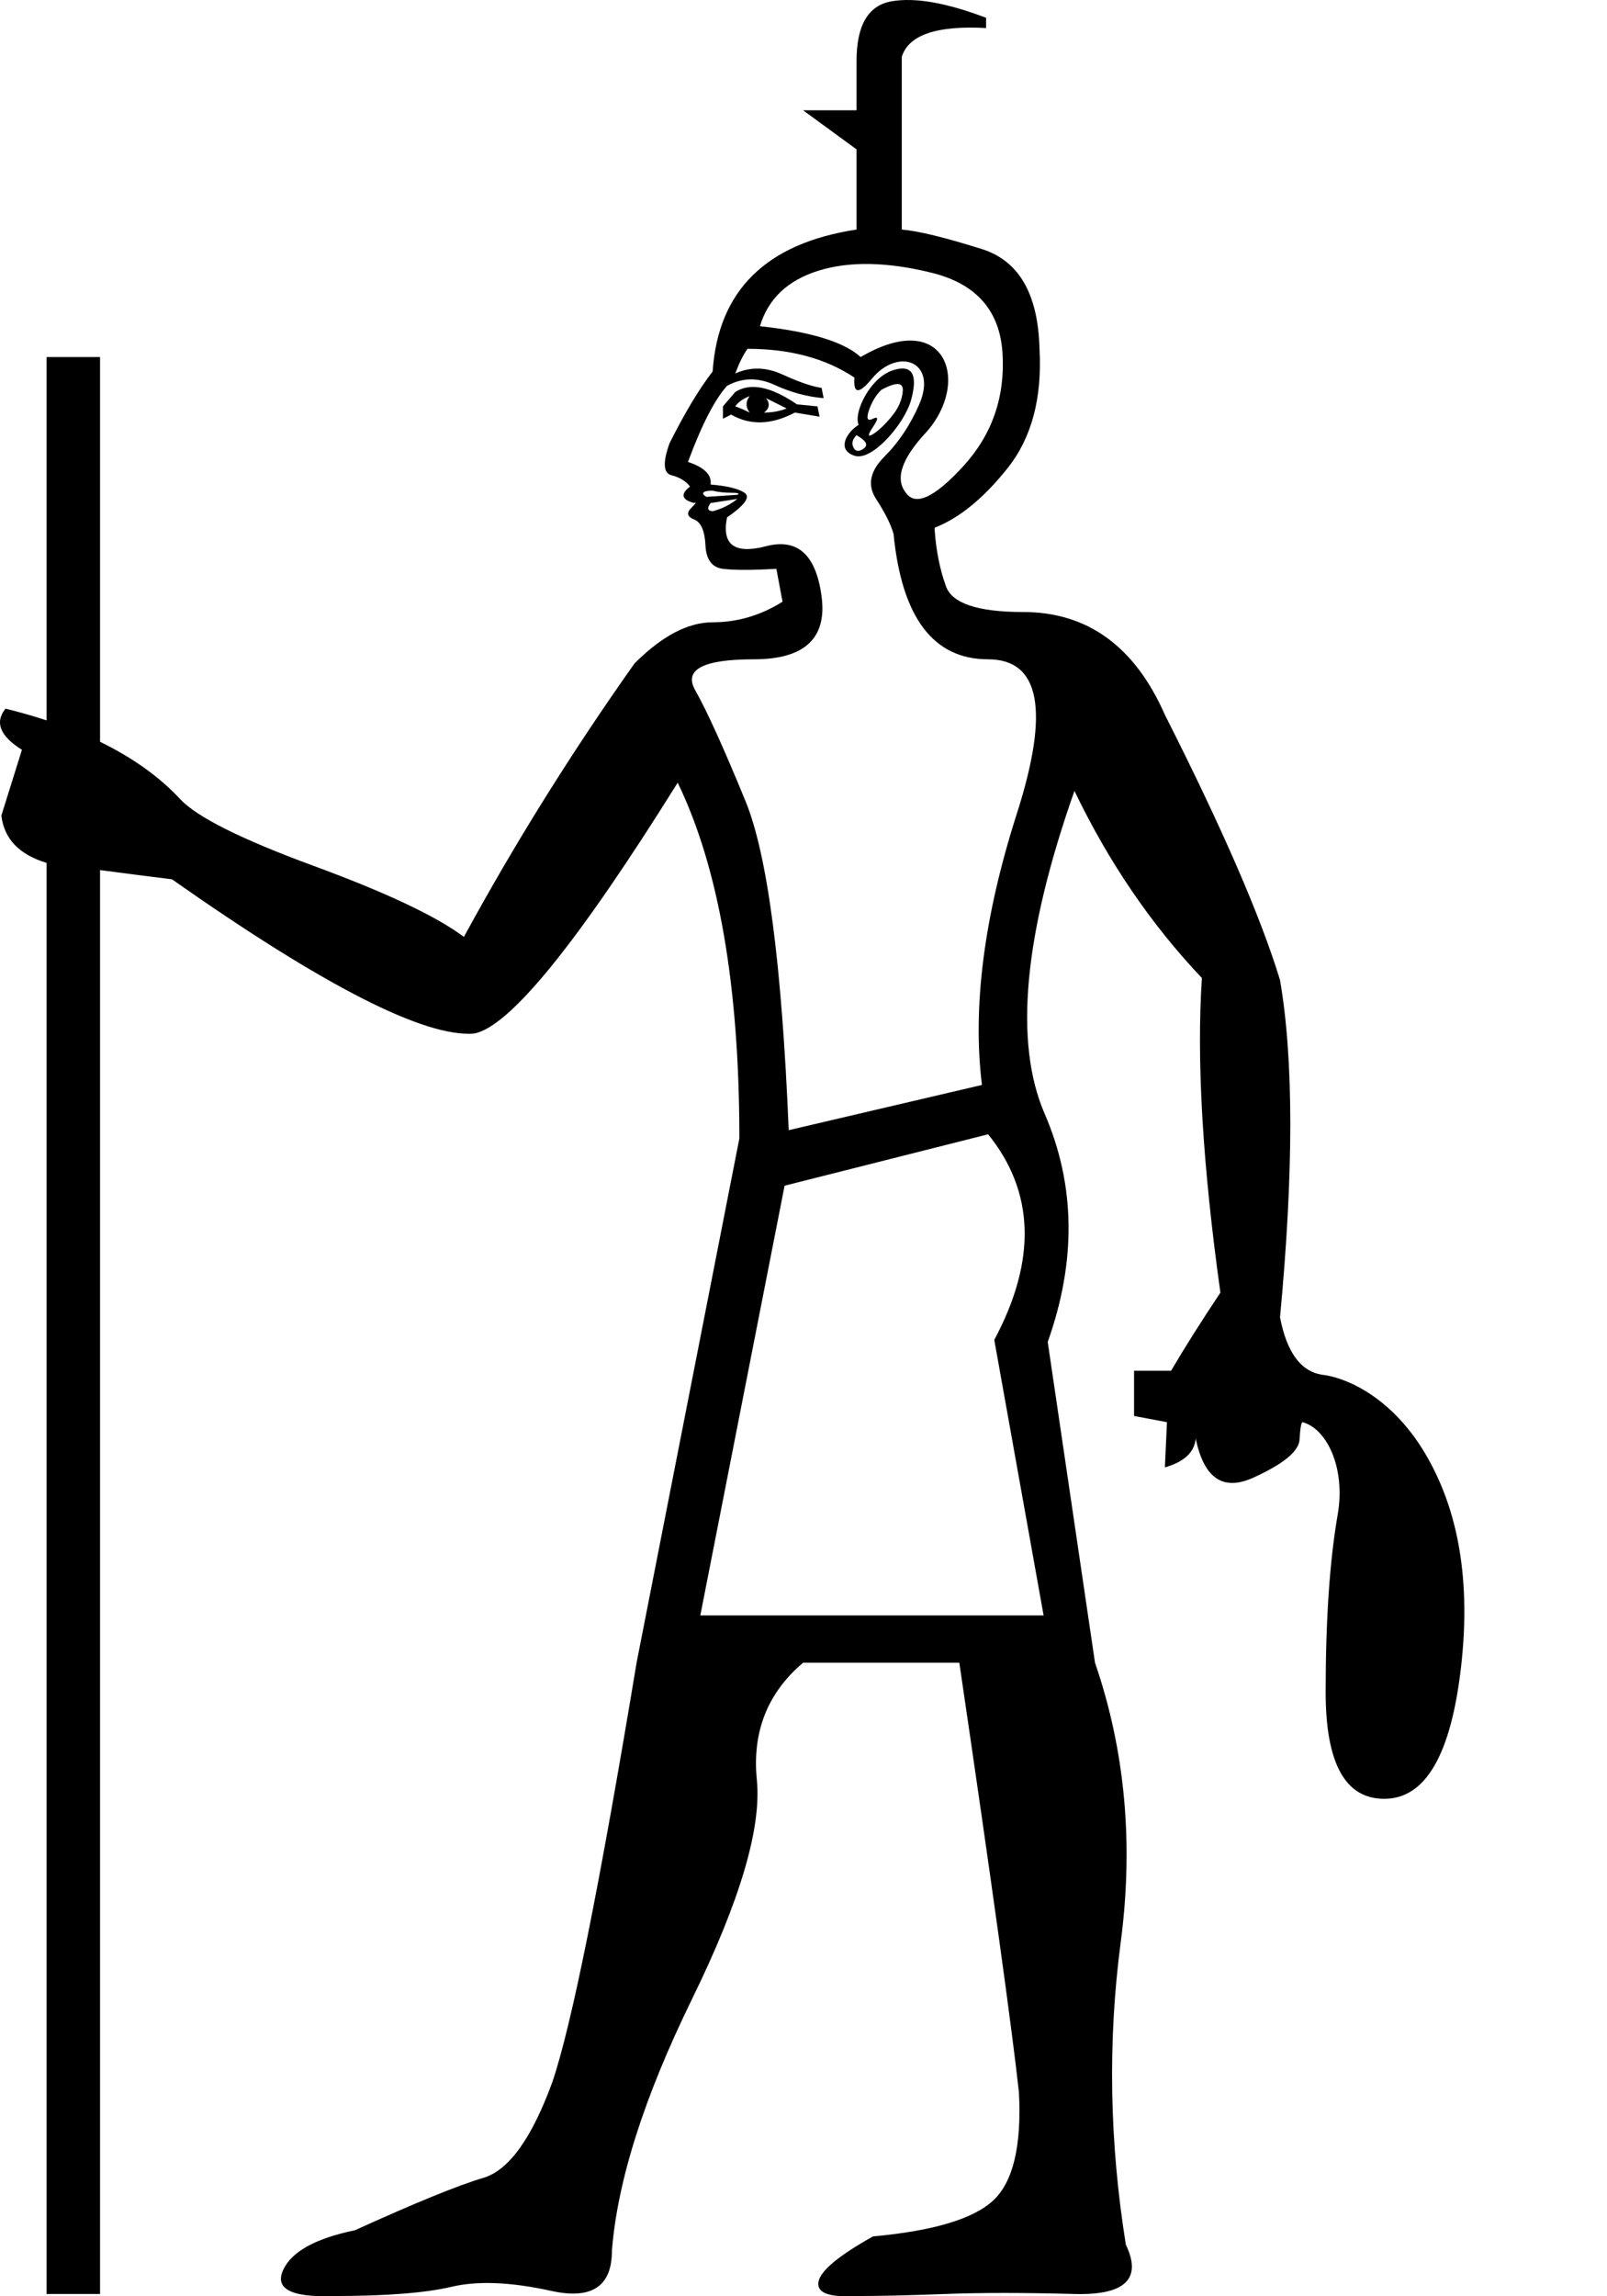<?xml version="1.0" encoding="UTF-8" standalone="no"?>
<svg
   width="700"
   height="1000"
   version="1.1"
   id="svg1"
   sodipodi:docname="134D6.svg"
   inkscape:version="1.4.2 (f4327f4, 2025-05-13)"
   xmlns:inkscape="http://www.inkscape.org/namespaces/inkscape"
   xmlns:sodipodi="http://sodipodi.sourceforge.net/DTD/sodipodi-0.dtd"
   xmlns="http://www.w3.org/2000/svg"
   xmlns:svg="http://www.w3.org/2000/svg">
  <defs
     id="defs1" />
  <sodipodi:namedview
     id="namedview1"
     pagecolor="#ffffff"
     bordercolor="#666666"
     borderopacity="1.0"
     inkscape:showpageshadow="2"
     inkscape:pageopacity="0.0"
     inkscape:pagecheckerboard="0"
     inkscape:deskcolor="#d1d1d1"
     inkscape:zoom="0.755"
     inkscape:cx="354.30464"
     inkscape:cy="521.19205"
     inkscape:window-width="1680"
     inkscape:window-height="998"
     inkscape:window-x="-8"
     inkscape:window-y="-8"
     inkscape:window-maximized="1"
     inkscape:current-layer="svg1" />
  <path
     id="path1"
     style="fill:#000000;stroke:none;stroke-width:1"
     d="M 396.609 0.016 C 393.625 -0.059 390.865 0.128 388.328 0.576 C 378.18 2.367 373.105 11.022 373.105 26.543 L 373.105 48.035 L 349.822 48.035 L 373.105 65.049 L 373.105 99.971 C 333.706 105.94 312.812 126.537 310.424 161.758 C 304.454 169.518 298.186 179.964 291.619 193.098 C 288.634 201.455 288.932 206.081 292.514 206.977 C 296.095 207.872 298.781 209.514 300.572 211.902 C 294.616 216.369 299.49 218.348 302.363 219.066 C 303.557 218.469 303.111 219.215 301.021 221.305 C 298.932 223.394 299.378 225.035 302.363 226.229 C 305.348 227.422 306.991 231.154 307.289 237.422 C 307.588 243.69 310.125 247.124 314.9 247.721 C 319.676 248.318 327.436 248.318 338.182 247.721 L 340.869 262.047 C 331.318 268.017 321.169 271.002 310.424 271.002 C 299.678 271.002 288.336 276.973 276.396 288.912 C 248.936 327.715 224.16 367.412 202.072 408.006 C 190.133 399.051 168.344 388.754 136.705 377.113 C 105.066 365.472 85.664 355.772 78.5 348.012 C 69.417 338.28 57.774 329.958 43.578 323.047 L 43.578 155.488 L 20.297 155.488 L 20.297 313.719 C 14.618 311.856 8.653 310.15 2.387 308.611 C -2.389 314.581 -0.001 320.55 9.551 326.52 L 0.596 355.174 C 1.79 365.322 8.358 372.188 20.297 375.77 L 20.297 999.006 L 43.578 999.006 L 43.578 378.91 C 53.743 380.251 64.188 381.592 74.918 382.934 C 141.181 429.497 185.06 451.883 206.551 450.092 C 222.072 447.107 251.622 410.693 295.201 340.848 C 313.11 377.86 322.064 429.498 322.064 495.762 L 277.291 724.102 C 261.173 821.407 248.936 882.298 240.578 906.773 C 231.624 931.249 221.624 945.129 210.58 948.412 C 199.536 951.695 180.88 959.307 154.613 971.246 C 137.301 974.828 126.855 980.648 123.273 988.707 C 119.692 996.766 126.855 1000.497 144.764 999.9 C 168.045 999.9 185.359 998.557 196.701 995.871 C 208.044 993.185 222.52 993.782 240.131 997.662 C 257.741 1001.542 266.545 995.722 266.545 980.201 C 268.933 949.756 280.575 913.191 301.469 870.508 C 322.363 827.825 331.765 796.036 329.676 775.143 C 327.586 754.249 334.301 737.235 349.822 724.102 L 417.877 724.102 C 432.204 821.407 440.861 883.789 443.846 911.25 C 445.04 934.532 441.308 950.203 432.652 958.262 C 423.996 966.321 406.534 971.544 380.268 973.932 C 365.343 982.289 357.435 988.857 356.539 993.633 C 355.644 998.409 360.867 1000.498 372.209 999.9 C 382.954 999.9 396.088 999.603 411.609 999.006 C 427.131 998.409 445.936 998.409 468.023 999.006 C 490.111 999.603 497.572 992.438 490.408 977.514 C 483.245 932.741 482.499 888.865 488.17 845.883 C 493.841 802.901 490.11 762.308 476.977 724.102 L 456.381 584.41 C 468.917 549.189 468.471 516.058 455.039 485.016 C 441.607 453.973 445.936 407.111 468.023 344.43 C 482.948 375.472 501.453 402.634 523.541 425.916 C 521.153 461.734 523.839 507.402 531.6 562.92 C 523.242 575.456 516.079 586.799 510.109 596.947 L 493.99 596.947 L 493.99 616.646 L 508.318 619.334 L 507.422 639.033 C 515.779 636.645 520.257 632.466 520.854 626.496 C 524.435 643.808 532.794 649.479 545.928 643.51 C 559.059 637.54 565.774 632.02 566.074 626.945 C 566.373 621.871 566.821 619.334 567.418 619.334 C 578.163 622.319 586.179 639.534 582.688 659.611 C 579.196 679.688 577.449 705.44 577.449 736.865 C 577.449 768.293 586.178 783.787 603.637 783.348 C 621.095 782.911 632.007 763.924 636.371 726.389 C 640.736 688.853 635.498 657.648 620.658 632.77 C 605.819 607.892 585.925 599.932 576.373 598.738 C 566.821 597.544 560.553 589.187 557.568 573.666 C 563.538 510.387 563.538 461.435 557.568 426.811 C 549.211 399.35 532.495 360.845 507.422 311.297 C 494.289 281.448 473.694 266.525 445.637 266.525 C 425.937 266.525 414.743 262.794 412.057 255.332 C 409.37 247.87 407.73 239.662 407.133 230.707 L 407.133 229.811 C 417.878 225.632 428.473 216.977 438.92 203.844 C 449.367 190.71 453.995 173.397 452.801 151.906 C 452.204 128.028 443.845 113.551 427.727 108.477 C 411.608 103.402 399.968 100.568 392.805 99.971 L 392.805 24.752 C 395.79 15.2 408.027 11.023 429.518 12.217 L 429.518 7.738 C 416.534 2.813 405.564 0.239 396.609 0.016 z M 378.926 114.969 C 387.134 115.118 396.088 116.388 405.789 118.775 C 425.191 123.551 435.488 135.191 436.682 153.697 C 437.876 172.8 432.204 189.217 419.668 202.947 C 407.132 216.678 398.774 220.558 394.596 214.588 C 389.82 208.618 392.655 199.964 403.102 188.621 C 423.165 166.838 412.287 133.57 374.896 155.488 C 367.733 148.922 353.105 144.445 331.018 142.057 C 334.599 130.117 343.107 122.058 356.539 117.879 C 363.255 115.79 370.717 114.82 378.926 114.969 z M 325.646 151.906 C 344.152 151.906 359.673 156.086 372.209 164.443 C 371.612 171.607 374.149 171.756 379.82 164.891 C 391.256 151.047 408.554 157.303 400.416 176.084 C 396.536 185.038 391.462 192.65 385.193 198.918 C 378.925 205.186 377.731 211.306 381.611 217.275 C 385.492 223.245 388.029 228.319 389.223 232.498 C 392.804 268.913 406.535 287.121 430.414 287.121 C 453.099 287.121 457.276 309.507 442.949 354.279 C 428.622 399.052 423.548 438.451 427.727 472.479 L 343.555 492.18 C 340.57 419.946 334.302 372.188 324.75 348.906 C 315.199 325.624 307.887 309.507 302.812 300.553 C 297.738 291.598 306.244 287.121 328.332 287.121 C 350.42 287.121 360.271 278.016 357.883 259.809 C 355.495 241.601 347.435 234.289 333.705 237.871 C 319.975 241.453 314.304 237.273 316.691 225.334 C 324.452 219.961 326.989 216.379 324.303 214.588 C 321.616 212.797 316.691 211.603 309.527 211.006 C 310.124 206.827 306.841 203.544 299.678 201.156 C 305.647 185.038 311.319 173.995 316.691 168.025 C 323.258 164.444 330.123 164.295 337.287 167.578 C 344.451 170.861 351.614 172.801 358.777 173.398 L 357.883 168.92 C 353.704 168.323 348.033 166.383 340.869 163.1 C 333.706 159.816 326.84 159.667 320.273 162.652 C 322.064 157.877 323.856 154.294 325.646 151.906 z M 393.504 160.488 C 392.241 160.421 390.681 160.673 388.775 161.309 C 379.175 164.509 371.715 179.327 374 185.039 C 369.053 188.007 364.081 195.762 372.209 198.471 C 379.903 201.035 393.999 184.5 396.834 174.293 C 398.84 167.071 398.975 160.778 393.504 160.488 z M 391.125 167.242 C 392.692 167.317 393.401 168.324 393.252 170.264 C 392.953 174.144 391.313 177.875 388.328 181.457 C 385.343 185.039 382.655 187.576 380.268 189.068 C 377.88 190.561 377.88 189.515 380.268 185.934 C 382.655 182.352 382.655 181.158 380.268 182.352 C 377.88 183.545 377.283 182.351 378.477 178.77 C 379.671 175.188 381.462 172.204 383.85 169.816 C 387.133 168.025 389.558 167.168 391.125 167.242 z M 328.668 168.529 C 325.534 168.417 322.736 169.144 320.273 170.711 L 314.9 176.98 L 314.9 182.352 L 318.482 180.561 C 326.84 185.336 336.092 185.039 346.24 179.666 L 356.986 181.457 L 356.092 176.98 L 347.137 176.084 C 340.048 171.234 333.891 168.716 328.668 168.529 z M 326.541 172.502 C 324.75 174.89 324.75 177.278 326.541 179.666 C 324.153 178.472 322.064 177.577 320.273 176.98 C 321.467 175.19 323.556 173.696 326.541 172.502 z M 333.705 173.398 L 342.66 177.875 C 339.675 179.069 336.39 179.666 332.809 179.666 C 335.196 177.875 335.496 175.786 333.705 173.398 z M 373.105 189.516 C 377.284 191.904 378.328 193.844 376.238 195.336 C 374.149 196.828 372.657 196.68 371.762 194.889 C 370.866 193.098 371.315 191.307 373.105 189.516 z M 310.424 213.693 C 312.812 214.29 315.498 214.588 318.482 214.588 C 321.467 214.588 322.362 214.887 321.168 215.484 L 307.736 216.379 C 306.183 215.602 304.531 213.693 310.424 213.693 z M 321.168 217.275 C 318.082 219.856 314.292 221.617 310.424 222.648 C 307.89 222.395 308.109 221.039 309.527 219.066 L 321.168 217.275 z M 430.414 493.971 C 450.711 519.043 451.606 548.891 433.1 583.516 L 454.592 703.506 L 305.051 703.506 L 341.764 516.355 L 430.414 493.971 z " />
</svg>
